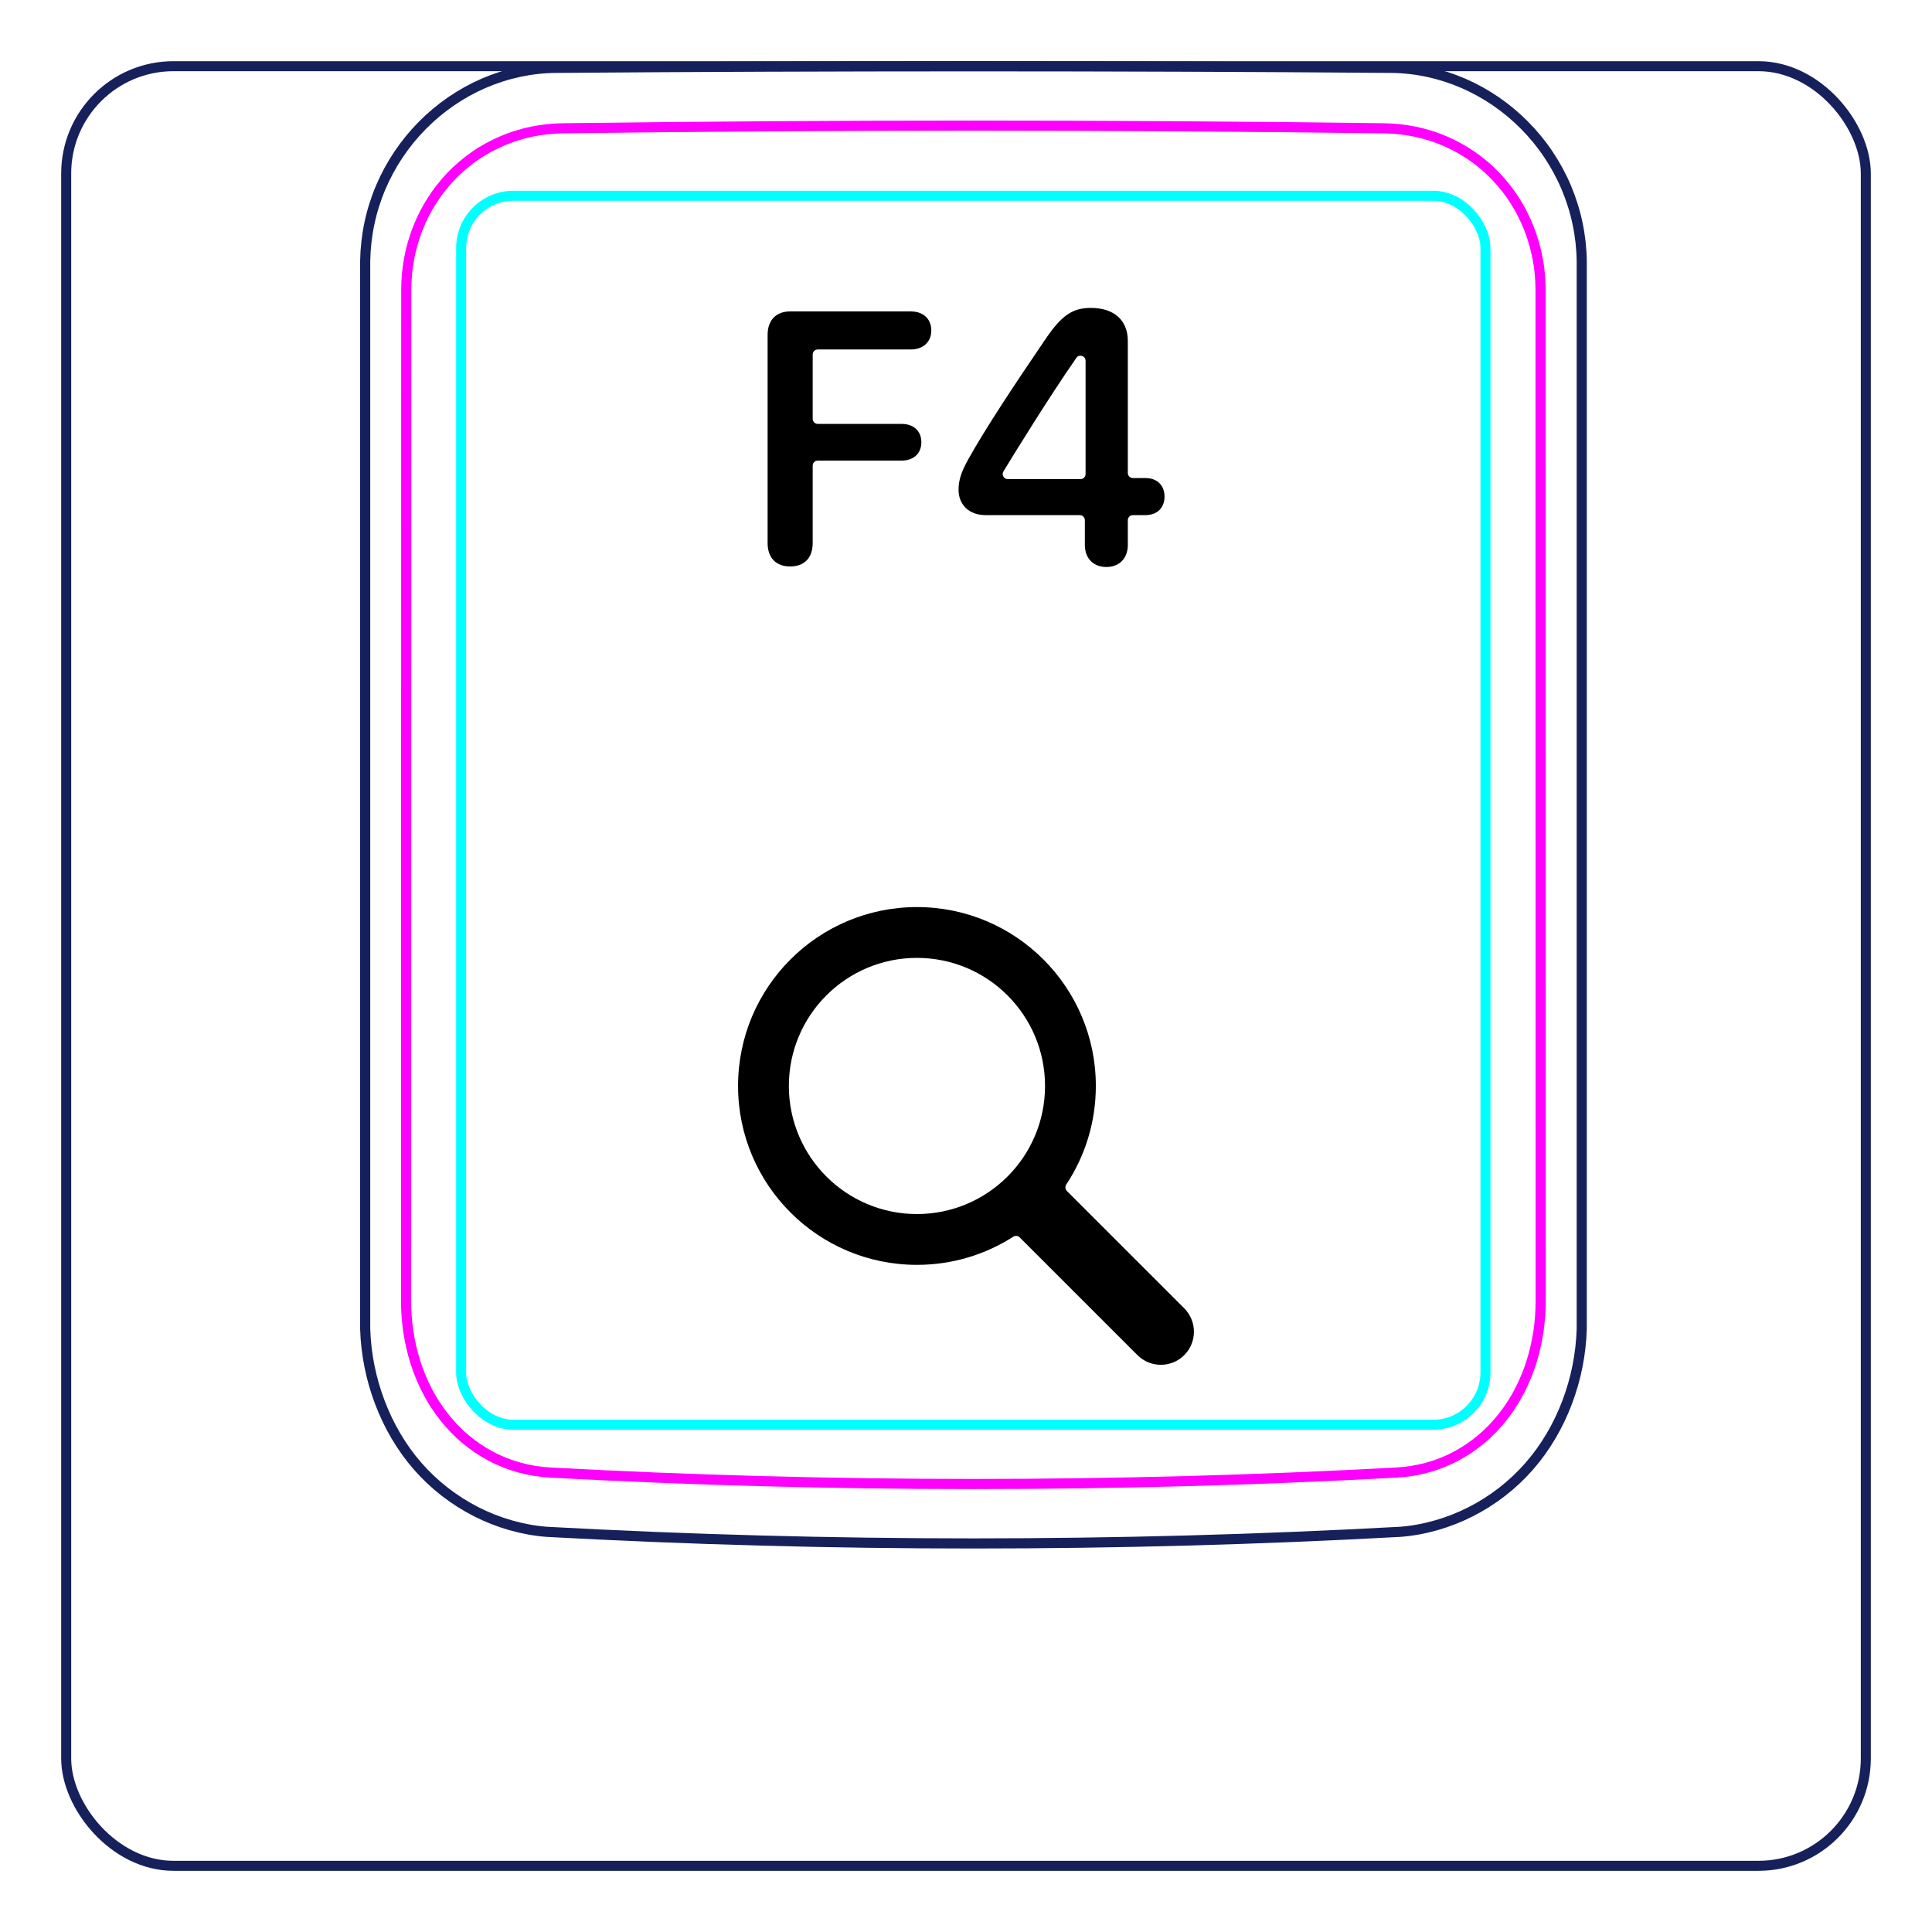 <svg width="54" height="54" viewBox="0 0 54 54" fill="none" xmlns="http://www.w3.org/2000/svg">
<rect x="1.85" y="1.85" width="50.3" height="50.3" rx="3" stroke="#16215B" stroke-width="0.28"/>
<path d="M10.207 37.148V7.296C10.213 6.944 10.252 6.591 10.325 6.246C10.397 5.901 10.503 5.564 10.641 5.239C10.914 4.595 11.313 4.001 11.807 3.502C12.296 3.008 12.879 2.606 13.514 2.33C13.832 2.192 14.161 2.086 14.498 2.013C14.835 1.94 15.178 1.9 15.521 1.897C19.417 1.866 23.313 1.851 27.208 1.851C31.105 1.851 35 1.866 38.896 1.897C39.239 1.901 39.583 1.94 39.921 2.013C40.257 2.086 40.587 2.193 40.903 2.33C41.221 2.468 41.525 2.637 41.811 2.833C42.098 3.03 42.366 3.254 42.611 3.502C42.858 3.751 43.081 4.022 43.275 4.312C43.471 4.604 43.64 4.914 43.777 5.238C43.914 5.563 44.021 5.901 44.093 6.246C44.166 6.591 44.205 6.944 44.21 7.296C44.21 7.296 44.21 37.148 44.21 37.148C44.189 37.842 44.051 38.538 43.803 39.193C43.556 39.848 43.198 40.462 42.739 40.986C42.509 41.248 42.255 41.487 41.98 41.7C41.707 41.912 41.414 42.097 41.105 42.254C40.798 42.41 40.477 42.537 40.145 42.631C39.816 42.726 39.477 42.789 39.136 42.815C31.191 43.248 23.227 43.248 15.282 42.815C14.601 42.762 13.926 42.566 13.313 42.255C12.693 41.94 12.135 41.507 11.679 40.987C11.22 40.462 10.863 39.848 10.616 39.193C10.367 38.538 10.229 37.843 10.207 37.148Z" stroke="#16215B" stroke-width="0.283" stroke-miterlimit="10"/>
<rect x="12.889" y="5.472" width="28.63" height="34.35" rx="1.46" stroke="#00FFFF" stroke-width="0.28"/>
<path d="M38.69 3.586C31.076 3.487 23.339 3.487 15.724 3.586C15.432 3.59 15.143 3.621 14.858 3.681C14.787 3.696 14.715 3.712 14.645 3.731C14.575 3.749 14.505 3.769 14.436 3.791C14.298 3.835 14.162 3.884 14.031 3.942C13.898 3.998 13.768 4.061 13.642 4.131C13.578 4.166 13.515 4.203 13.453 4.241C13.391 4.28 13.33 4.319 13.27 4.361C13.032 4.526 12.812 4.714 12.611 4.923C12.51 5.027 12.415 5.137 12.325 5.254C12.279 5.311 12.236 5.369 12.193 5.429C12.151 5.488 12.111 5.548 12.072 5.61C11.915 5.855 11.784 6.114 11.677 6.386C11.651 6.454 11.625 6.523 11.602 6.593C11.578 6.663 11.556 6.733 11.536 6.803C11.495 6.944 11.462 7.086 11.435 7.23C11.382 7.516 11.355 7.806 11.355 8.103C11.353 17.519 11.352 26.937 11.35 36.354C11.35 36.648 11.371 36.938 11.414 37.224C11.436 37.367 11.462 37.508 11.495 37.651C11.511 37.721 11.529 37.791 11.548 37.861C11.567 37.932 11.588 38.002 11.61 38.072C11.699 38.351 11.809 38.62 11.943 38.877C11.977 38.941 12.012 39.005 12.048 39.069C12.084 39.132 12.122 39.194 12.162 39.255C12.241 39.376 12.324 39.493 12.413 39.606C12.502 39.718 12.597 39.828 12.697 39.931C12.747 39.983 12.798 40.033 12.852 40.084C12.905 40.133 12.959 40.181 13.014 40.227C13.236 40.413 13.473 40.572 13.727 40.706C13.79 40.739 13.855 40.772 13.92 40.801C13.986 40.831 14.053 40.859 14.12 40.887C14.254 40.939 14.391 40.983 14.529 41.022C14.805 41.096 15.087 41.142 15.377 41.158C23.219 41.585 31.193 41.585 39.035 41.158C39.326 41.142 39.609 41.096 39.885 41.022C40.023 40.984 40.159 40.939 40.293 40.887C40.36 40.86 40.427 40.832 40.493 40.802C40.559 40.771 40.624 40.739 40.687 40.705C40.943 40.571 41.18 40.411 41.399 40.226C41.51 40.134 41.615 40.035 41.717 39.931C41.766 39.879 41.816 39.825 41.863 39.77C41.911 39.716 41.957 39.66 42.002 39.604C42.18 39.378 42.335 39.137 42.468 38.882C42.534 38.754 42.596 38.623 42.651 38.488C42.679 38.421 42.706 38.353 42.73 38.284C42.756 38.216 42.779 38.147 42.802 38.077C42.889 37.8 42.954 37.517 42.998 37.23C43.009 37.158 43.017 37.085 43.026 37.013C43.034 36.94 43.041 36.867 43.046 36.794C43.057 36.648 43.062 36.501 43.062 36.355C43.061 26.938 43.06 17.52 43.059 8.102C43.058 7.807 43.032 7.514 42.977 7.224C42.95 7.079 42.915 6.936 42.875 6.796C42.834 6.656 42.788 6.518 42.735 6.383C42.681 6.247 42.622 6.114 42.555 5.984C42.522 5.919 42.488 5.854 42.451 5.79C42.414 5.727 42.376 5.664 42.337 5.602C42.18 5.357 42 5.129 41.799 4.92C41.749 4.868 41.698 4.817 41.645 4.767C41.591 4.717 41.538 4.668 41.481 4.621C41.37 4.526 41.254 4.438 41.136 4.356C40.898 4.193 40.646 4.054 40.379 3.94C40.313 3.912 40.245 3.885 40.176 3.859C40.108 3.834 40.039 3.81 39.97 3.789C39.831 3.746 39.692 3.709 39.551 3.68C39.269 3.622 38.983 3.59 38.69 3.586Z" stroke="#FF00FF" stroke-width="0.283" stroke-miterlimit="10" stroke-linecap="round" stroke-linejoin="round"/>
<path fill-rule="evenodd" clip-rule="evenodd" d="M29.209 30.353C29.209 32.33 27.606 33.933 25.629 33.933C23.652 33.933 22.049 32.33 22.049 30.353C22.049 28.376 23.652 26.773 25.629 26.773C27.606 26.773 29.209 28.376 29.209 30.353ZM28.5 34.585C28.453 34.537 28.379 34.53 28.322 34.566C27.545 35.064 26.621 35.353 25.629 35.353C22.867 35.353 20.629 33.114 20.629 30.353C20.629 27.592 22.867 25.353 25.629 25.353C28.39 25.353 30.629 27.592 30.629 30.353C30.629 31.371 30.325 32.318 29.802 33.108C29.765 33.164 29.771 33.239 29.819 33.288L33.1 36.568C33.461 36.929 33.461 37.515 33.1 37.876C32.739 38.237 32.153 38.237 31.792 37.876L28.5 34.585Z" fill="black"/>
<path d="M22.085 15.833C21.694 15.833 21.455 15.594 21.455 15.179V9.358C21.455 8.948 21.694 8.704 22.085 8.704H25.454C25.801 8.704 26.03 8.909 26.03 9.236C26.03 9.563 25.796 9.768 25.454 9.768H22.857C22.778 9.768 22.715 9.832 22.715 9.91V11.707C22.715 11.785 22.778 11.848 22.857 11.848H25.2C25.532 11.848 25.752 12.044 25.752 12.361C25.752 12.678 25.532 12.874 25.2 12.874H22.857C22.778 12.874 22.715 12.937 22.715 13.015V15.178C22.715 15.594 22.48 15.833 22.085 15.833V15.833Z" fill="black"/>
<path d="M32.017 13.362H31.665C31.587 13.362 31.523 13.299 31.523 13.221V9.534C31.523 8.948 31.138 8.606 30.488 8.606C29.971 8.606 29.663 8.821 29.204 9.505C28.359 10.745 27.559 11.951 27.065 12.835C26.87 13.187 26.792 13.416 26.792 13.69C26.792 14.109 27.09 14.398 27.544 14.398H30.181C30.259 14.398 30.322 14.461 30.322 14.539V15.228C30.322 15.623 30.576 15.848 30.923 15.848C31.27 15.848 31.523 15.623 31.523 15.228V14.539C31.523 14.461 31.587 14.398 31.665 14.398H32.012C32.349 14.398 32.549 14.188 32.549 13.88C32.549 13.572 32.349 13.362 32.017 13.362H32.017ZM30.2 13.392H28.167C28.057 13.392 27.989 13.271 28.046 13.176C28.382 12.625 29.304 11.127 30.084 10.003C30.163 9.889 30.342 9.945 30.342 10.084V13.25C30.342 13.328 30.278 13.392 30.2 13.392Z" fill="black"/>
</svg>
